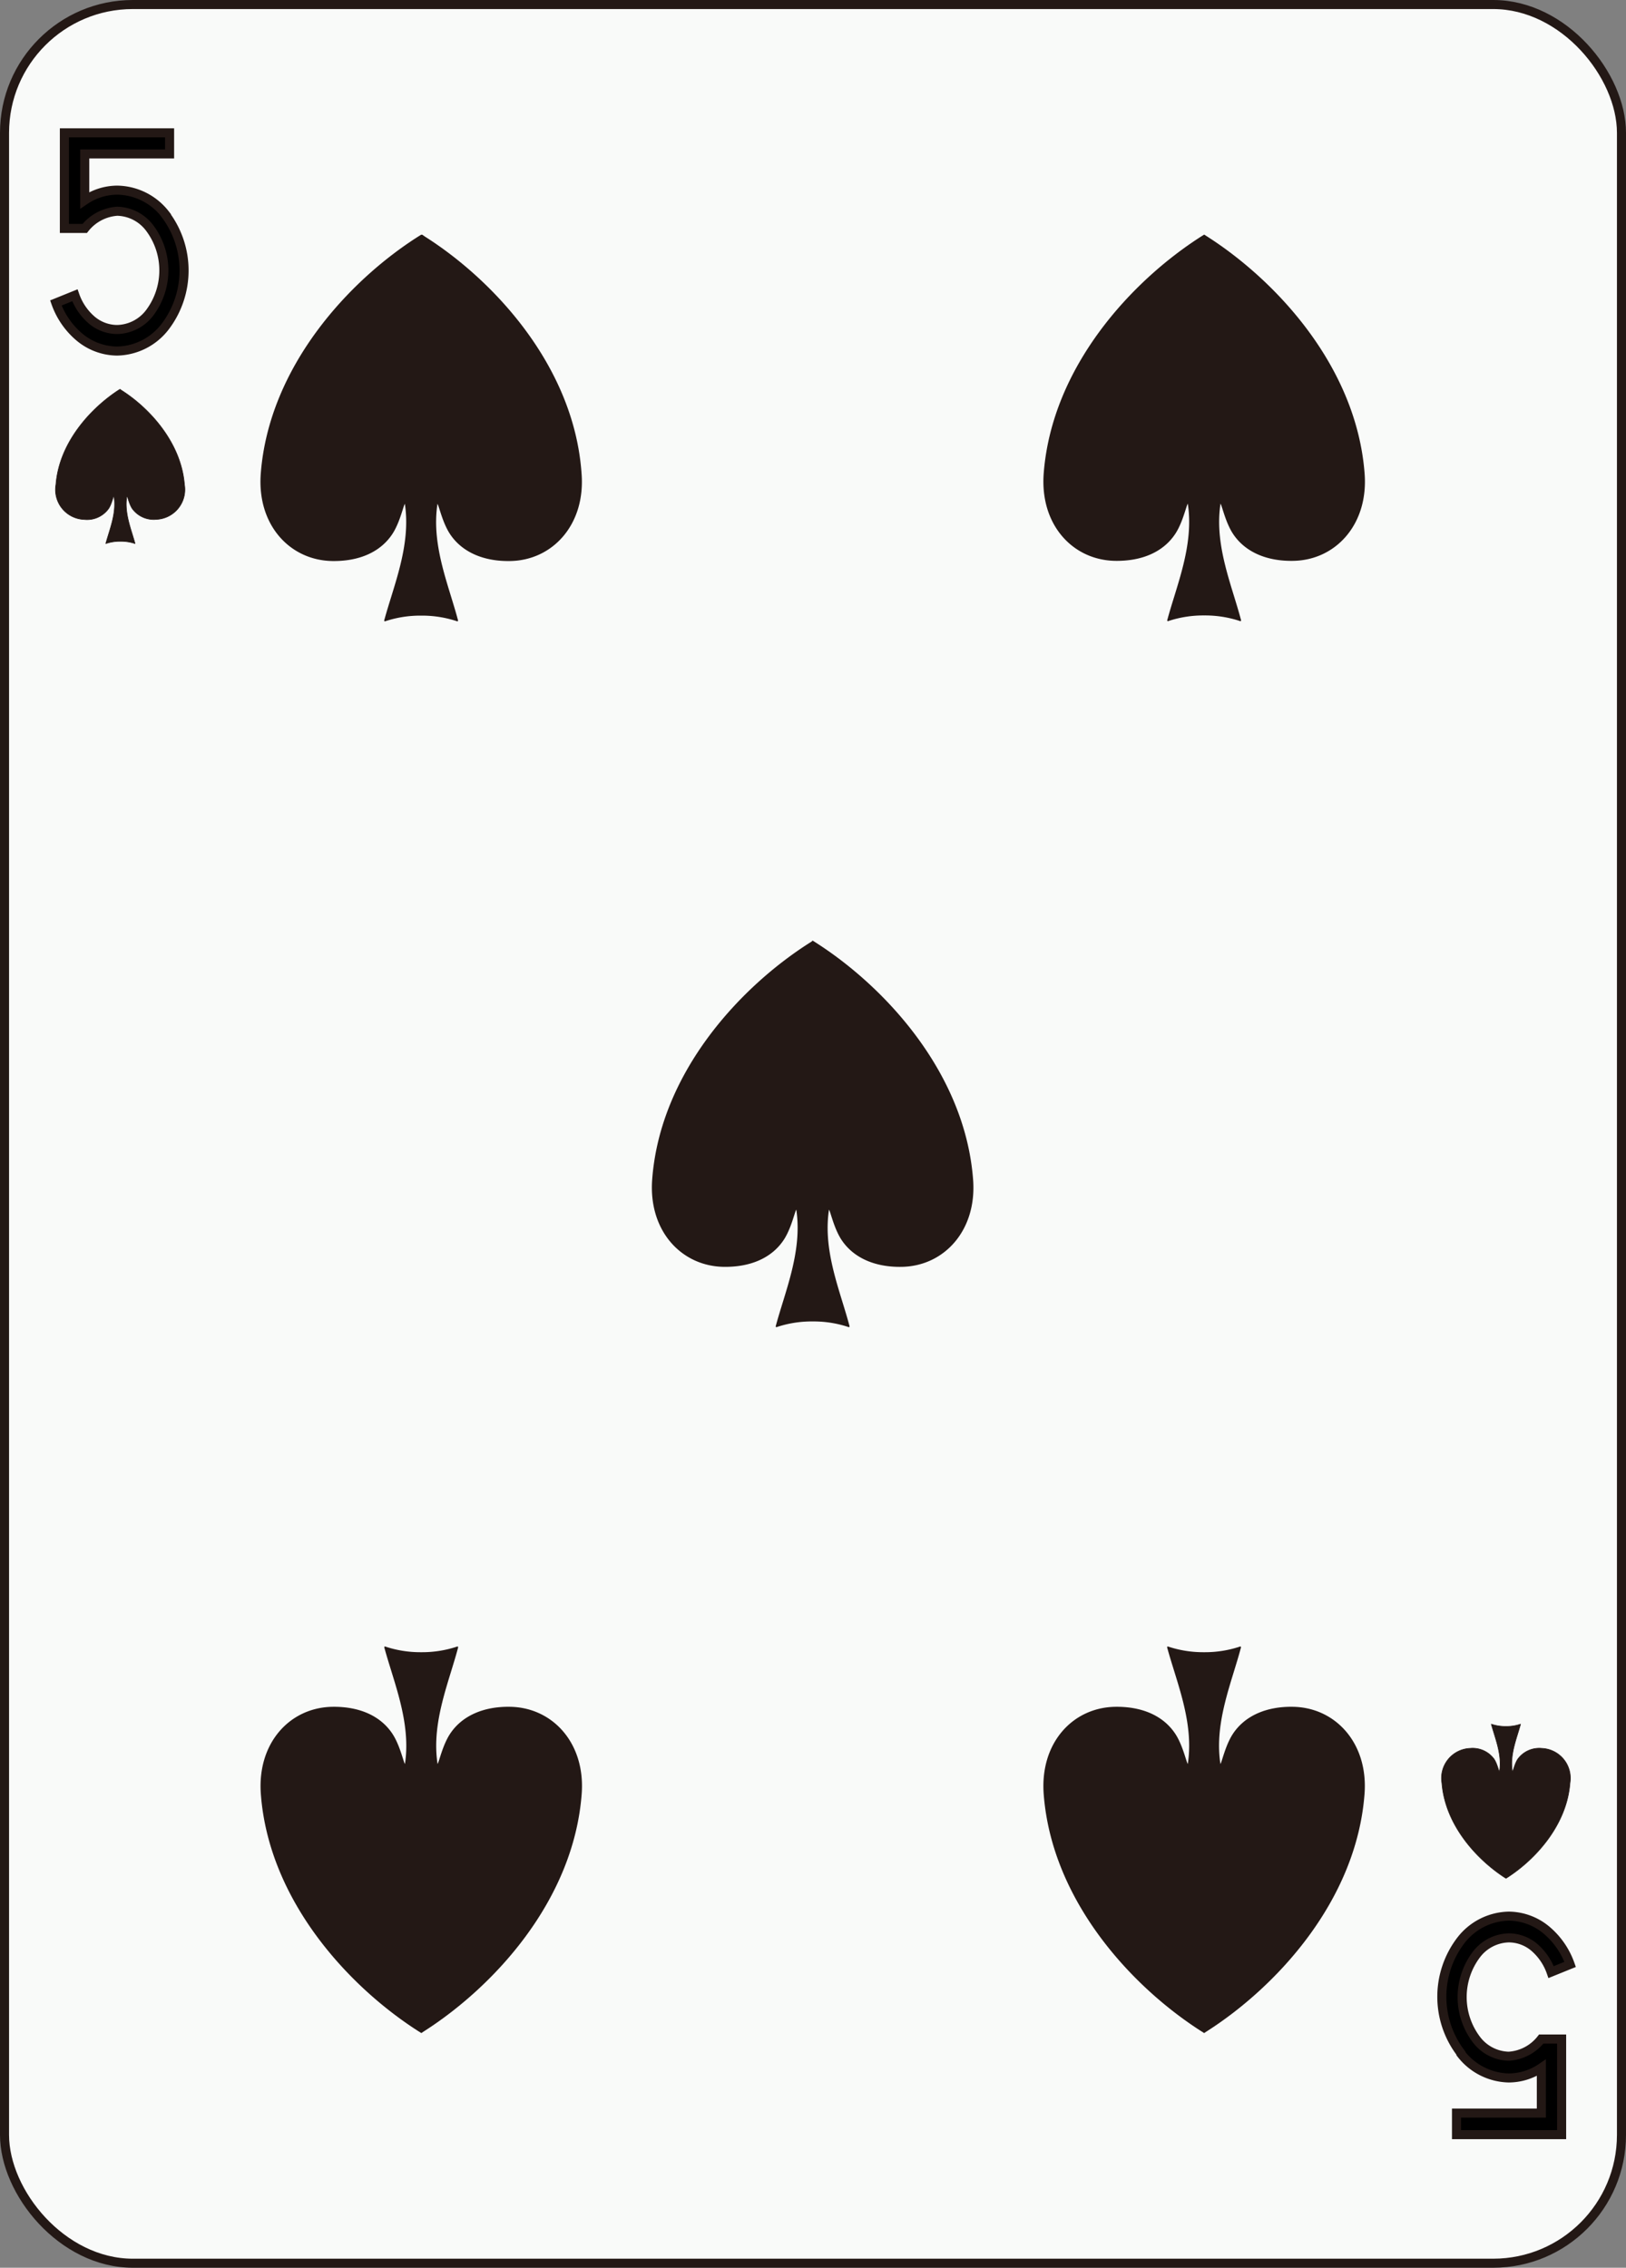 <svg xmlns="http://www.w3.org/2000/svg" viewBox="0 0 179.58 250.45"><rect x="0" y="0" width="179.58" height="250.45" fill="#808080" stroke="none"/><defs><style>.cls-1{fill:#f9faf9;}.cls-1,.cls-2,.cls-3,.cls-4{stroke:#231815;}.cls-3,.cls-4{fill:#231815;stroke-linejoin:round;fill-rule:evenodd;}.cls-3{stroke-width:0.07px;}.cls-4{stroke-width:0.16px;}</style></defs><title>资源 5</title><g id="图层_2" data-name="图层 2"><g id="five"><rect class="cls-1" x="0.5" y="0.5" width="178.58" height="249.45" rx="14.17" ry="14.17"/><path class="cls-2" d="M18.23,23.63A6.84,6.84,0,0,0,12.95,21a6.44,6.44,0,0,0-3.59,1.12V17h9.37V14.67H7.11v.83h0v9.73H9.36a5,5,0,0,1,3.59-1.9,4.62,4.62,0,0,1,3.58,1.85,7.79,7.79,0,0,1,0,9.37,4.63,4.63,0,0,1-3.58,1.84,4.36,4.36,0,0,1-2.77-1,6.37,6.37,0,0,1-1.91-2.78l-2.1.85A8.74,8.74,0,0,0,8.8,37.25a6.55,6.55,0,0,0,4.14,1.52h0a6.84,6.84,0,0,0,5.28-2.67,10.26,10.26,0,0,0,0-12.46Z"/><path class="cls-2" d="M161.35,226.81a6.84,6.84,0,0,0,5.29,2.68,6.44,6.44,0,0,0,3.59-1.12v5h-9.37v2.38h11.61v-.83h0v-9.73h-2.25a4.94,4.94,0,0,1-3.59,1.9,4.62,4.62,0,0,1-3.58-1.85,7.79,7.79,0,0,1,0-9.37,4.63,4.63,0,0,1,3.58-1.85,4.36,4.36,0,0,1,2.77,1,6.38,6.38,0,0,1,1.91,2.78l2.1-.85a8.73,8.73,0,0,0-2.64-3.81,6.55,6.55,0,0,0-4.14-1.52h0a6.84,6.84,0,0,0-5.28,2.67,10.25,10.25,0,0,0,0,12.46Z"/><path class="cls-3" d="M13.25,43l-.12.07c-3,1.94-6.58,5.72-6.95,10.44A3.29,3.29,0,0,0,9.3,57.37,2.93,2.93,0,0,0,12,56.16c.43-.67.54-1.7.61-1.22.25,1.82-.51,3.56-.92,5.09a4.92,4.92,0,0,1,1.61-.25h0a4.91,4.91,0,0,1,1.61.25c-.41-1.53-1.17-3.27-.92-5.09.07-.48.18.55.61,1.22a2.93,2.93,0,0,0,2.65,1.2,3.29,3.29,0,0,0,3.12-3.83C20,48.82,16.42,45,13.38,43.09L13.27,43Z"/><path class="cls-3" d="M166.32,207.43l-.12-.07c-3-1.94-6.58-5.72-6.95-10.44a3.29,3.29,0,0,1,3.12-3.83,2.93,2.93,0,0,1,2.65,1.2c.43.67.54,1.7.61,1.22.25-1.82-.51-3.56-.92-5.09a5,5,0,0,0,1.61.25h0a4.94,4.94,0,0,0,1.61-.25c-.41,1.53-1.17,3.27-.92,5.09.07.48.18-.55.61-1.22a2.93,2.93,0,0,1,2.65-1.2,3.29,3.29,0,0,1,3.12,3.83c-.36,4.72-3.91,8.5-6.94,10.44l-.11.07Z"/><path class="cls-4" d="M46.54,26l-.29.18C38.65,31,29.79,40.5,28.88,52.3c-.43,5.61,3.16,9.49,7.79,9.58,3,.05,5.34-1,6.63-3,1.07-1.67,1.35-4.25,1.52-3.06.62,4.54-1.28,8.91-2.31,12.72a12.33,12.33,0,0,1,4-.63h0a12.29,12.29,0,0,1,4,.63c-1-3.81-2.93-8.18-2.3-12.72.17-1.19.45,1.39,1.52,3.06,1.29,2,3.67,3.06,6.63,3,4.64-.08,8.23-4,7.79-9.58C63.33,40.5,54.47,31,46.88,26.19L46.61,26Z"/><path class="cls-4" d="M133,26l-.29.18c-7.6,4.85-16.45,14.31-17.36,26.1-.43,5.61,3.15,9.49,7.79,9.58,3,.05,5.34-1,6.63-3,1.07-1.67,1.35-4.25,1.52-3.06.63,4.54-1.28,8.91-2.3,12.72a12.32,12.32,0,0,1,4-.63h0a12.29,12.29,0,0,1,4,.63c-1-3.81-2.93-8.18-2.3-12.72.17-1.19.45,1.39,1.52,3.06,1.29,2,3.67,3.06,6.63,3,4.64-.08,8.23-4,7.79-9.58-.91-11.79-9.77-21.25-17.36-26.1l-.28-.18Z"/><path class="cls-4" d="M89.77,104l-.29.18C81.88,109,73,118.45,72.11,130.25c-.43,5.61,3.16,9.49,7.79,9.58,3,.05,5.34-1,6.63-3,1.07-1.67,1.35-4.25,1.52-3.06.62,4.54-1.28,8.91-2.3,12.72a12.32,12.32,0,0,1,4-.63h0a12.29,12.29,0,0,1,4,.63c-1-3.81-2.93-8.18-2.3-12.72.17-1.19.45,1.39,1.52,3.06,1.29,2,3.67,3.06,6.63,3,4.64-.08,8.23-4,7.79-9.58-.91-11.79-9.77-21.26-17.36-26.1l-.28-.18Z"/><path class="cls-4" d="M46.54,224.44l-.29-.18c-7.59-4.85-16.46-14.31-17.36-26.1-.43-5.61,3.16-9.49,7.79-9.58,3-.05,5.34,1,6.63,3,1.07,1.67,1.35,4.25,1.52,3.06.62-4.54-1.28-8.91-2.31-12.72a12.33,12.33,0,0,0,4,.63h0a12.29,12.29,0,0,0,4-.63c-1,3.81-2.93,8.18-2.3,12.72.17,1.19.45-1.39,1.52-3.06,1.29-2,3.67-3.06,6.63-3,4.64.09,8.23,4,7.79,9.58-.91,11.79-9.77,21.25-17.36,26.1l-.27.18Z"/><path class="cls-4" d="M133,224.44l-.29-.18c-7.59-4.85-16.45-14.31-17.36-26.1-.43-5.61,3.15-9.49,7.79-9.58,3-.05,5.34,1,6.63,3,1.07,1.67,1.35,4.25,1.52,3.06.63-4.54-1.28-8.91-2.31-12.72a12.32,12.32,0,0,0,4,.63h0a12.28,12.28,0,0,0,4-.63c-1,3.81-2.93,8.18-2.3,12.72.17,1.19.45-1.39,1.52-3.06,1.29-2,3.67-3.06,6.63-3,4.64.09,8.23,4,7.79,9.58-.91,11.79-9.77,21.25-17.36,26.1l-.28.18Z"/></g></g></svg>
